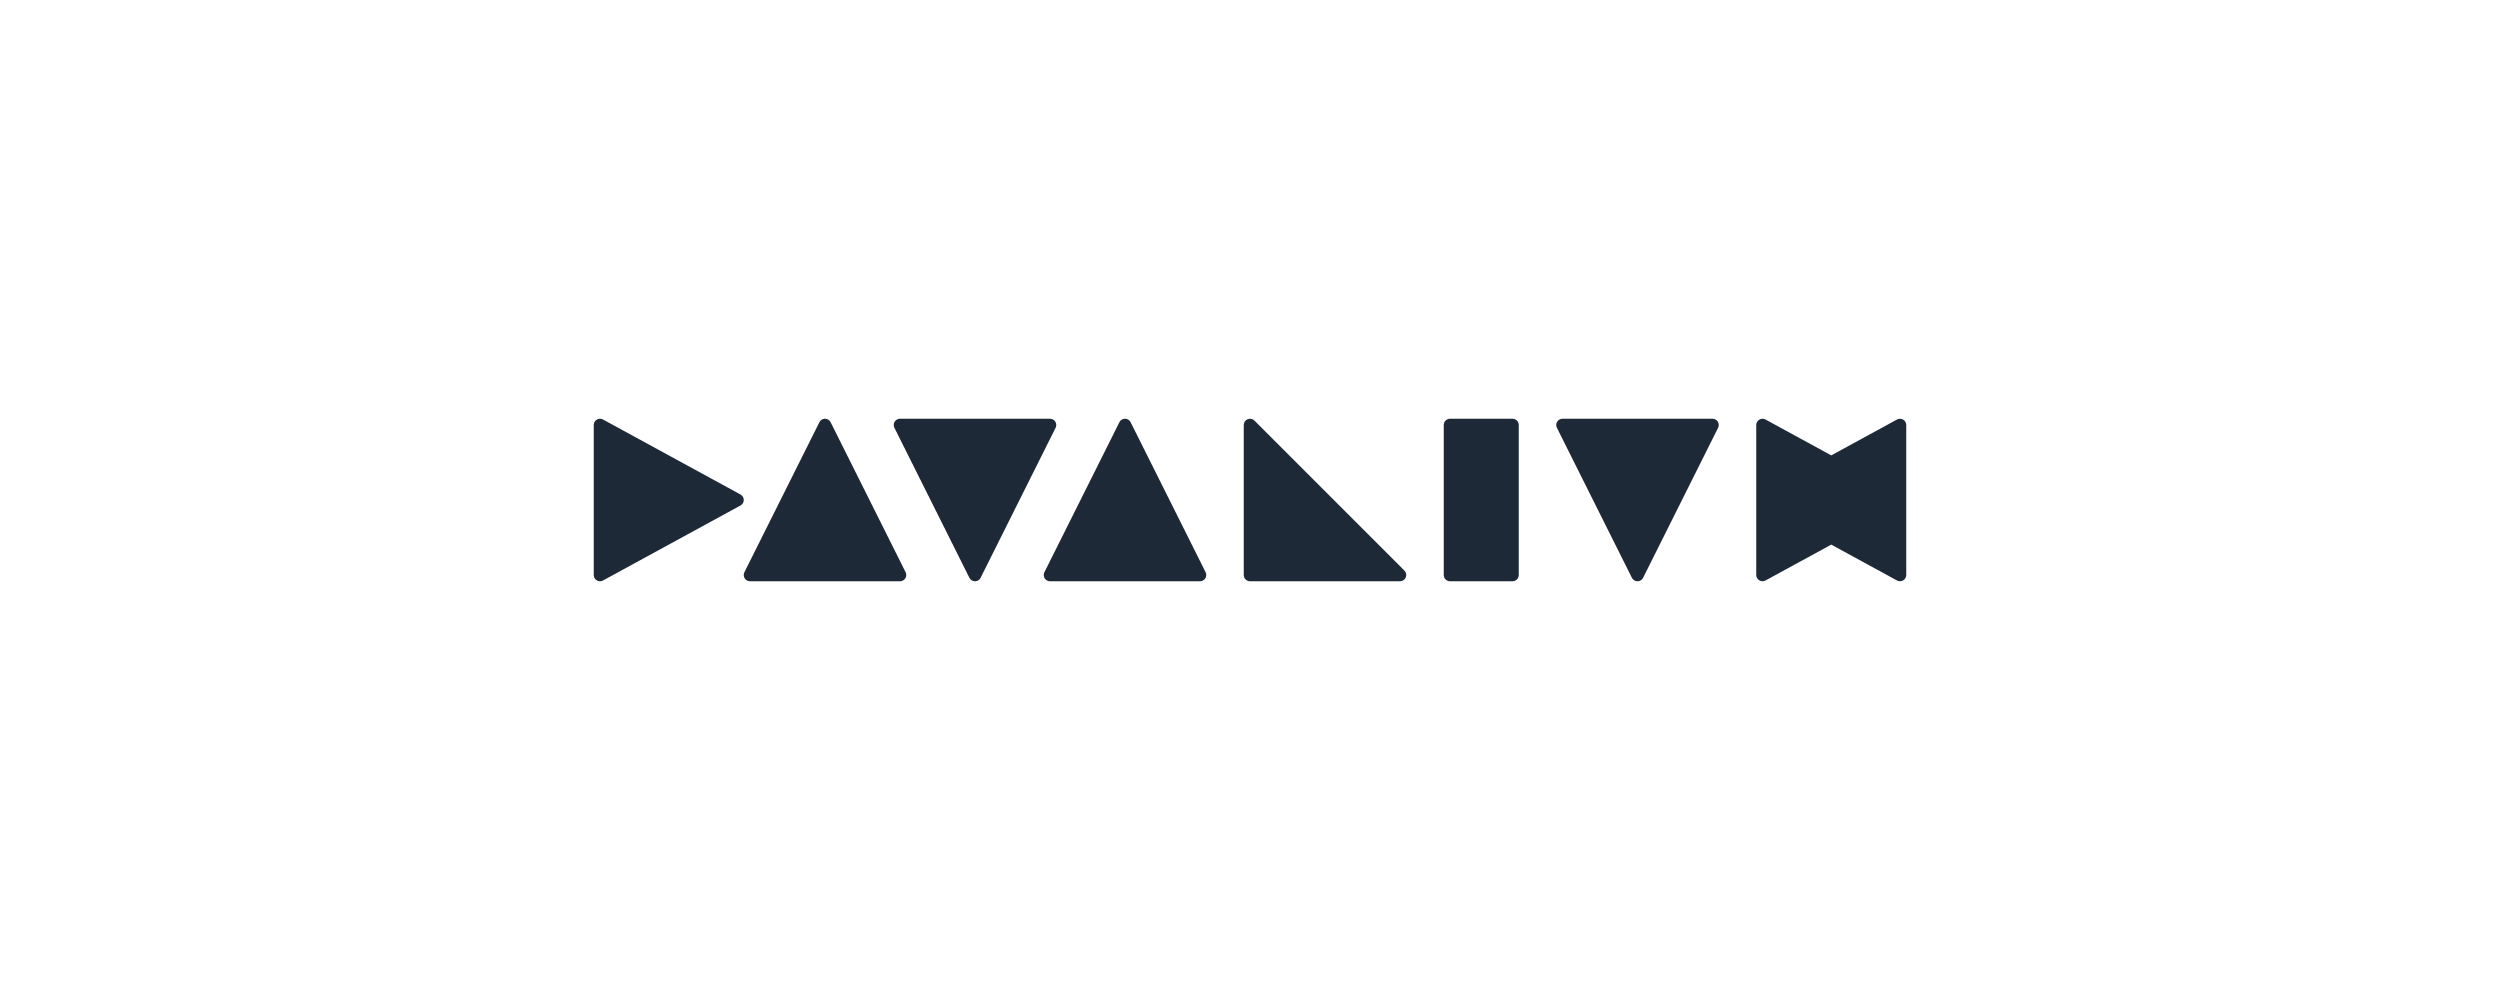 <svg width="200" height="80" viewBox="0 0 200 80" fill="none" xmlns="http://www.w3.org/2000/svg">
<rect width="200" height="80" fill="white"/>
<path d="M48 46V34L59 40L48 46Z" fill="#1D2936" stroke="#1D2936" stroke-linecap="round" stroke-linejoin="round"/>
<path d="M72 46L60 46L66 34L72 46Z" fill="#1D2936" stroke="#1D2936" stroke-linecap="round" stroke-linejoin="round"/>
<path d="M96 46L84 46L90 34L96 46Z" fill="#1D2936" stroke="#1D2936" stroke-linecap="round" stroke-linejoin="round"/>
<path d="M72 34L84 34L78 46L72 34Z" fill="#1D2936" stroke="#1D2936" stroke-linecap="round" stroke-linejoin="round"/>
<path d="M125 34L137 34L131 46L125 34Z" fill="#1D2936" stroke="#1D2936" stroke-linecap="round" stroke-linejoin="round"/>
<path fill-rule="evenodd" clip-rule="evenodd" d="M106 40L100 34V46L112 46L106 40Z" fill="#1D2936"/>
<path d="M100 34L100.354 33.647C100.211 33.504 99.996 33.461 99.809 33.538C99.622 33.615 99.5 33.798 99.5 34H100ZM106 40L105.646 40.354L105.646 40.354L106 40ZM100 46H99.5C99.5 46.133 99.553 46.26 99.646 46.354C99.74 46.447 99.867 46.5 100 46.5L100 46ZM112 46L112 46.5C112.202 46.5 112.385 46.378 112.462 46.191C112.539 46.005 112.497 45.789 112.354 45.646L112 46ZM99.646 34.354L105.646 40.354L106.354 39.647L100.354 33.647L99.646 34.354ZM100.5 46V34H99.5V46H100.5ZM112 45.5L100 45.5L100 46.5L112 46.5L112 45.5ZM105.646 40.354L111.646 46.354L112.354 45.646L106.354 39.647L105.646 40.354Z" fill="#1D2936"/>
<path fill-rule="evenodd" clip-rule="evenodd" d="M146.5 43L152 46V40L152 34L146.5 37L141 34V40V46L146.5 43Z" fill="#1D2936"/>
<path d="M152 46L151.761 46.439C151.915 46.523 152.103 46.52 152.255 46.43C152.407 46.34 152.5 46.176 152.5 46H152ZM146.5 43L146.739 42.561C146.59 42.48 146.41 42.48 146.261 42.561L146.5 43ZM152 40L152.5 40V40L152 40ZM152 34L152.5 34C152.5 33.824 152.407 33.66 152.255 33.57C152.103 33.48 151.915 33.477 151.761 33.561L152 34ZM146.5 37L146.261 37.439C146.41 37.52 146.59 37.52 146.739 37.439L146.5 37ZM141 34L141.239 33.561C141.085 33.477 140.897 33.48 140.745 33.57C140.593 33.66 140.5 33.824 140.5 34H141ZM141 46H140.5C140.5 46.176 140.593 46.34 140.745 46.43C140.897 46.52 141.085 46.523 141.239 46.439L141 46ZM152.239 45.561L146.739 42.561L146.261 43.439L151.761 46.439L152.239 45.561ZM151.5 40V46H152.5V40H151.5ZM151.5 34L151.5 40L152.5 40L152.5 34L151.5 34ZM146.739 37.439L152.239 34.439L151.761 33.561L146.261 36.561L146.739 37.439ZM140.761 34.439L146.261 37.439L146.739 36.561L141.239 33.561L140.761 34.439ZM141.5 40V34H140.5V40H141.5ZM141.5 46V40H140.5V46H141.5ZM146.261 42.561L140.761 45.561L141.239 46.439L146.739 43.439L146.261 42.561Z" fill="#1D2936"/>
<path d="M116 34H121V46H116V34Z" fill="#1D2936" stroke="#1D2936" stroke-linecap="round" stroke-linejoin="round"/>
</svg>
